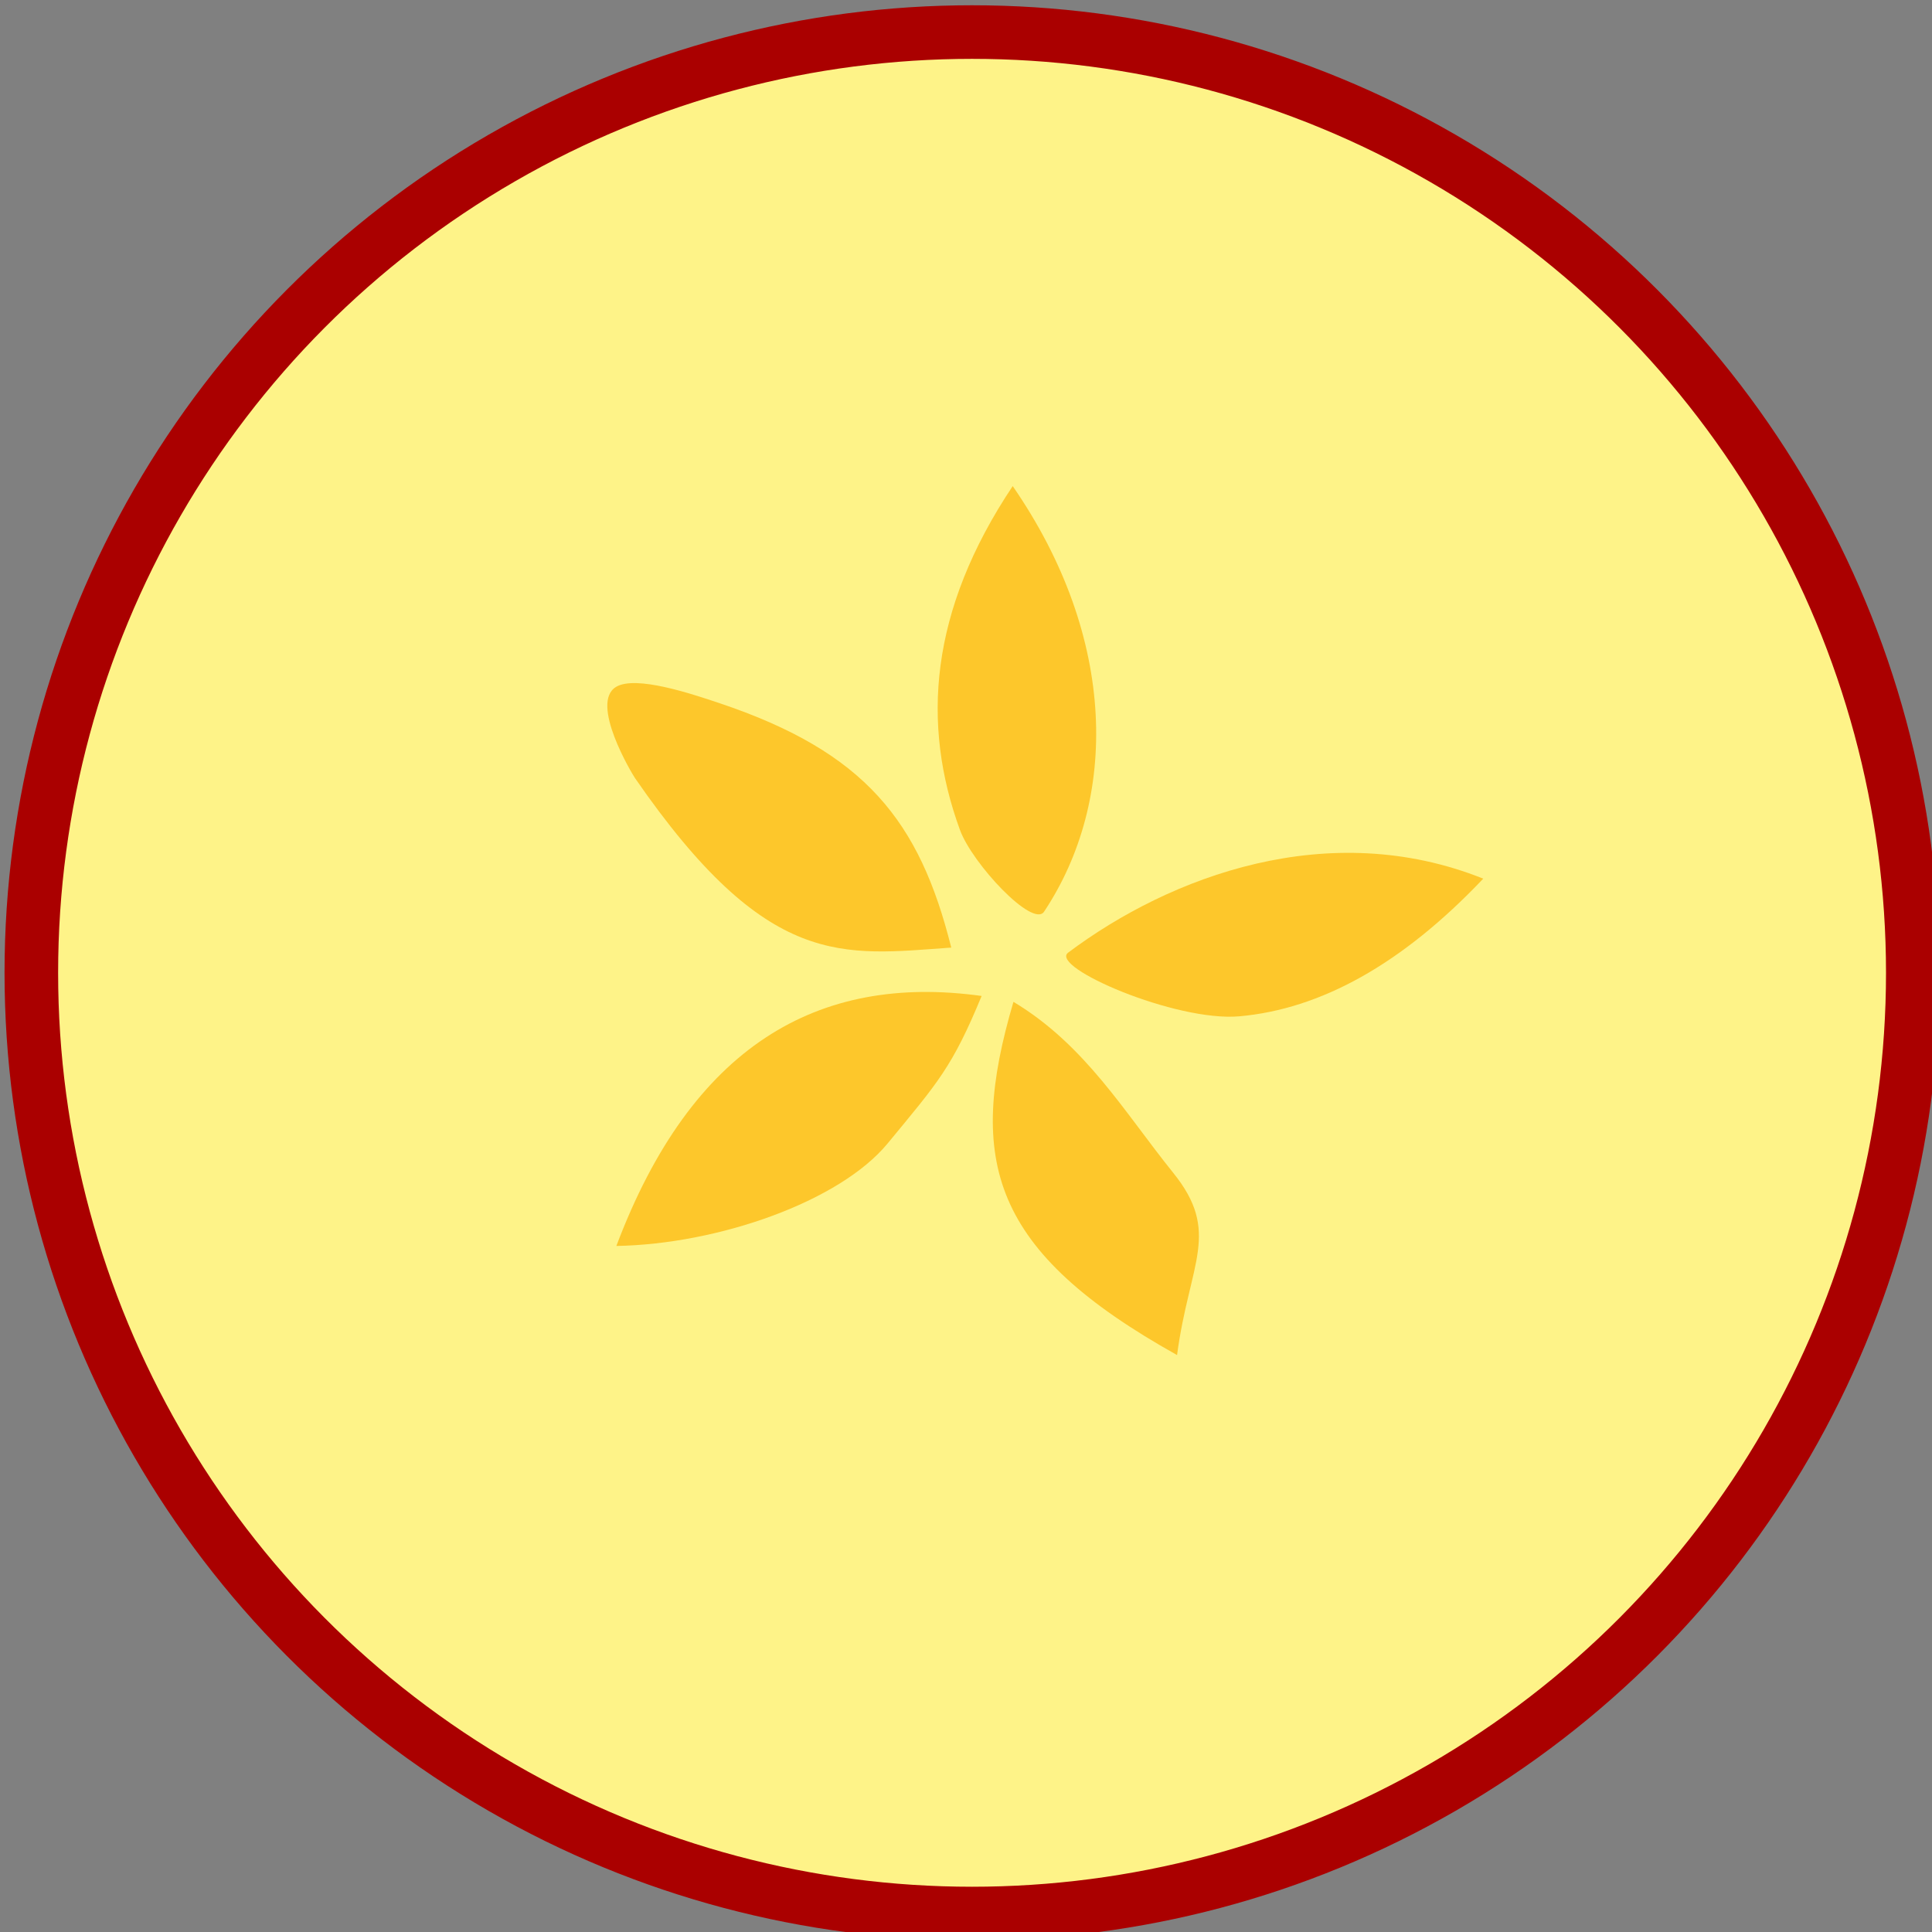 <?xml version="1.0" encoding="UTF-8" standalone="no"?>
<!-- Created with Inkscape (http://www.inkscape.org/) -->

<svg
   width="18.259mm"
   height="18.259mm"
   viewBox="0 0 18.259 18.259"
   version="1.1"
   id="svg4053"
   inkscape:version="1.1.1 (3bf5ae0d25, 2021-09-20)"
   sodipodi:docname="appleB3.svg"
   xmlns:inkscape="http://www.inkscape.org/namespaces/inkscape"
   xmlns:sodipodi="http://sodipodi.sourceforge.net/DTD/sodipodi-0.dtd"
   xmlns="http://www.w3.org/2000/svg"
   xmlns:svg="http://www.w3.org/2000/svg">
  <rect x="0" y="0" width="18.259" height="18.259" fill="#808080" stroke="none"/>
  <sodipodi:namedview
     id="namedview4055"
     pagecolor="#ffffff"
     bordercolor="#666666"
     borderopacity="1.0"
     inkscape:pageshadow="2"
     inkscape:pageopacity="0.0"
     inkscape:pagecheckerboard="0"
     inkscape:document-units="mm"
     showgrid="false"
     inkscape:zoom="5.1241863"
     inkscape:cx="31.517199"
     inkscape:cy="53.764634"
     inkscape:window-width="2048"
     inkscape:window-height="1017"
     inkscape:window-x="-8"
     inkscape:window-y="-8"
     inkscape:window-maximized="1"
     inkscape:current-layer="g3532" />
  <defs
     id="defs4050" />
  <g
     inkscape:label="Ebene 1"
     inkscape:groupmode="layer"
     id="layer1"
     transform="translate(11.908,-72.283)">
    <g
       id="g3532"
       style="clip-rule:evenodd;fill-rule:evenodd"
       transform="matrix(0.265,0,0,0.265,-38.948,41.029)">
      <circle
         style="font-variation-settings:normal;clip-rule:evenodd;vector-effect:none;fill:#fef388;fill-opacity:1;fill-rule:evenodd;stroke:#aa0000;stroke-width:1.911px;stroke-linecap:butt;stroke-linejoin:miter;stroke-miterlimit:4;stroke-dasharray:none;stroke-dashoffset:0;stroke-opacity:1;-inkscape-stroke:none;paint-order:fill markers stroke;stop-color:#000000"
         id="path1357"
         cx="136.705"
         cy="152.633"
         r="33.55" />
      <g
         transform="matrix(-1.407,0.959,-0.959,-1.407,761.972,397.691)"
         id="g232">
        <path
           d="m 222.002,324.749 c -0.736,-1.596 -0.618,-3.221 -0.748,-4.84 -0.13,-1.605 0.774,-1.741 2.083,-3.203 1.991,3.987 1.359,5.839 -1.335,8.043 z"
           style="fill:#fdc72b"
           id="path230" />
      </g>
      <g
         transform="matrix(-1.157,-1.249,1.249,-1.157,-11.709,806.474)"
         id="g296">
        <path
           d="m 222.002,324.749 c -0.678,-1.47 -0.707,-1.906 -0.928,-3.542 -0.212,-1.567 0.863,-4.04 2.286,-5.63 1.99,3.988 1.336,6.968 -1.358,9.172 z"
           style="fill:#fdc72b"
           id="path294" />
      </g>
      <g
         transform="matrix(0.679,-1.332,1.417,0.722,-474.946,212.972)"
         id="g360">
        <path
           d="m 222.002,324.749 c -1.338,-2.095 -2.475,-3.428 0.179,-8.047 0.054,-0.093 1.104,-1.681 1.735,-1.303 0.461,0.276 0.665,1.56 0.771,2.228 0.54,3.41 -0.337,5.201 -2.685,7.122 z"
           style="fill:#fdc72b"
           id="path358" />
      </g>
      <g
         transform="matrix(1.686,-0.24,0.24,1.686,-314.169,-343.181)"
         id="g424">
        <path
           d="m 222.755,324.492 c -0.282,0.316 -1.347,-1.207 -1.503,-1.94 -0.491,-2.311 0.013,-4.634 2.108,-6.975 1.73,3.465 1.263,6.819 -0.605,8.915 z"
           style="fill:#fdc72b"
           id="path422" />
      </g>
      <g
         transform="matrix(0.582,1.6,-1.6,0.582,529.863,-391.766)"
         id="g488">
        <path
           d="m 224.324,321.361 c -0.343,1.294 -2.334,3.398 -2.48,2.917 -0.777,-2.56 -0.808,-6.104 1.516,-8.701 1.113,2.229 1.399,4.144 0.964,5.784 z"
           style="fill:#fdc72b"
           id="path486" />
      </g>
    </g>
  </g>
</svg>
